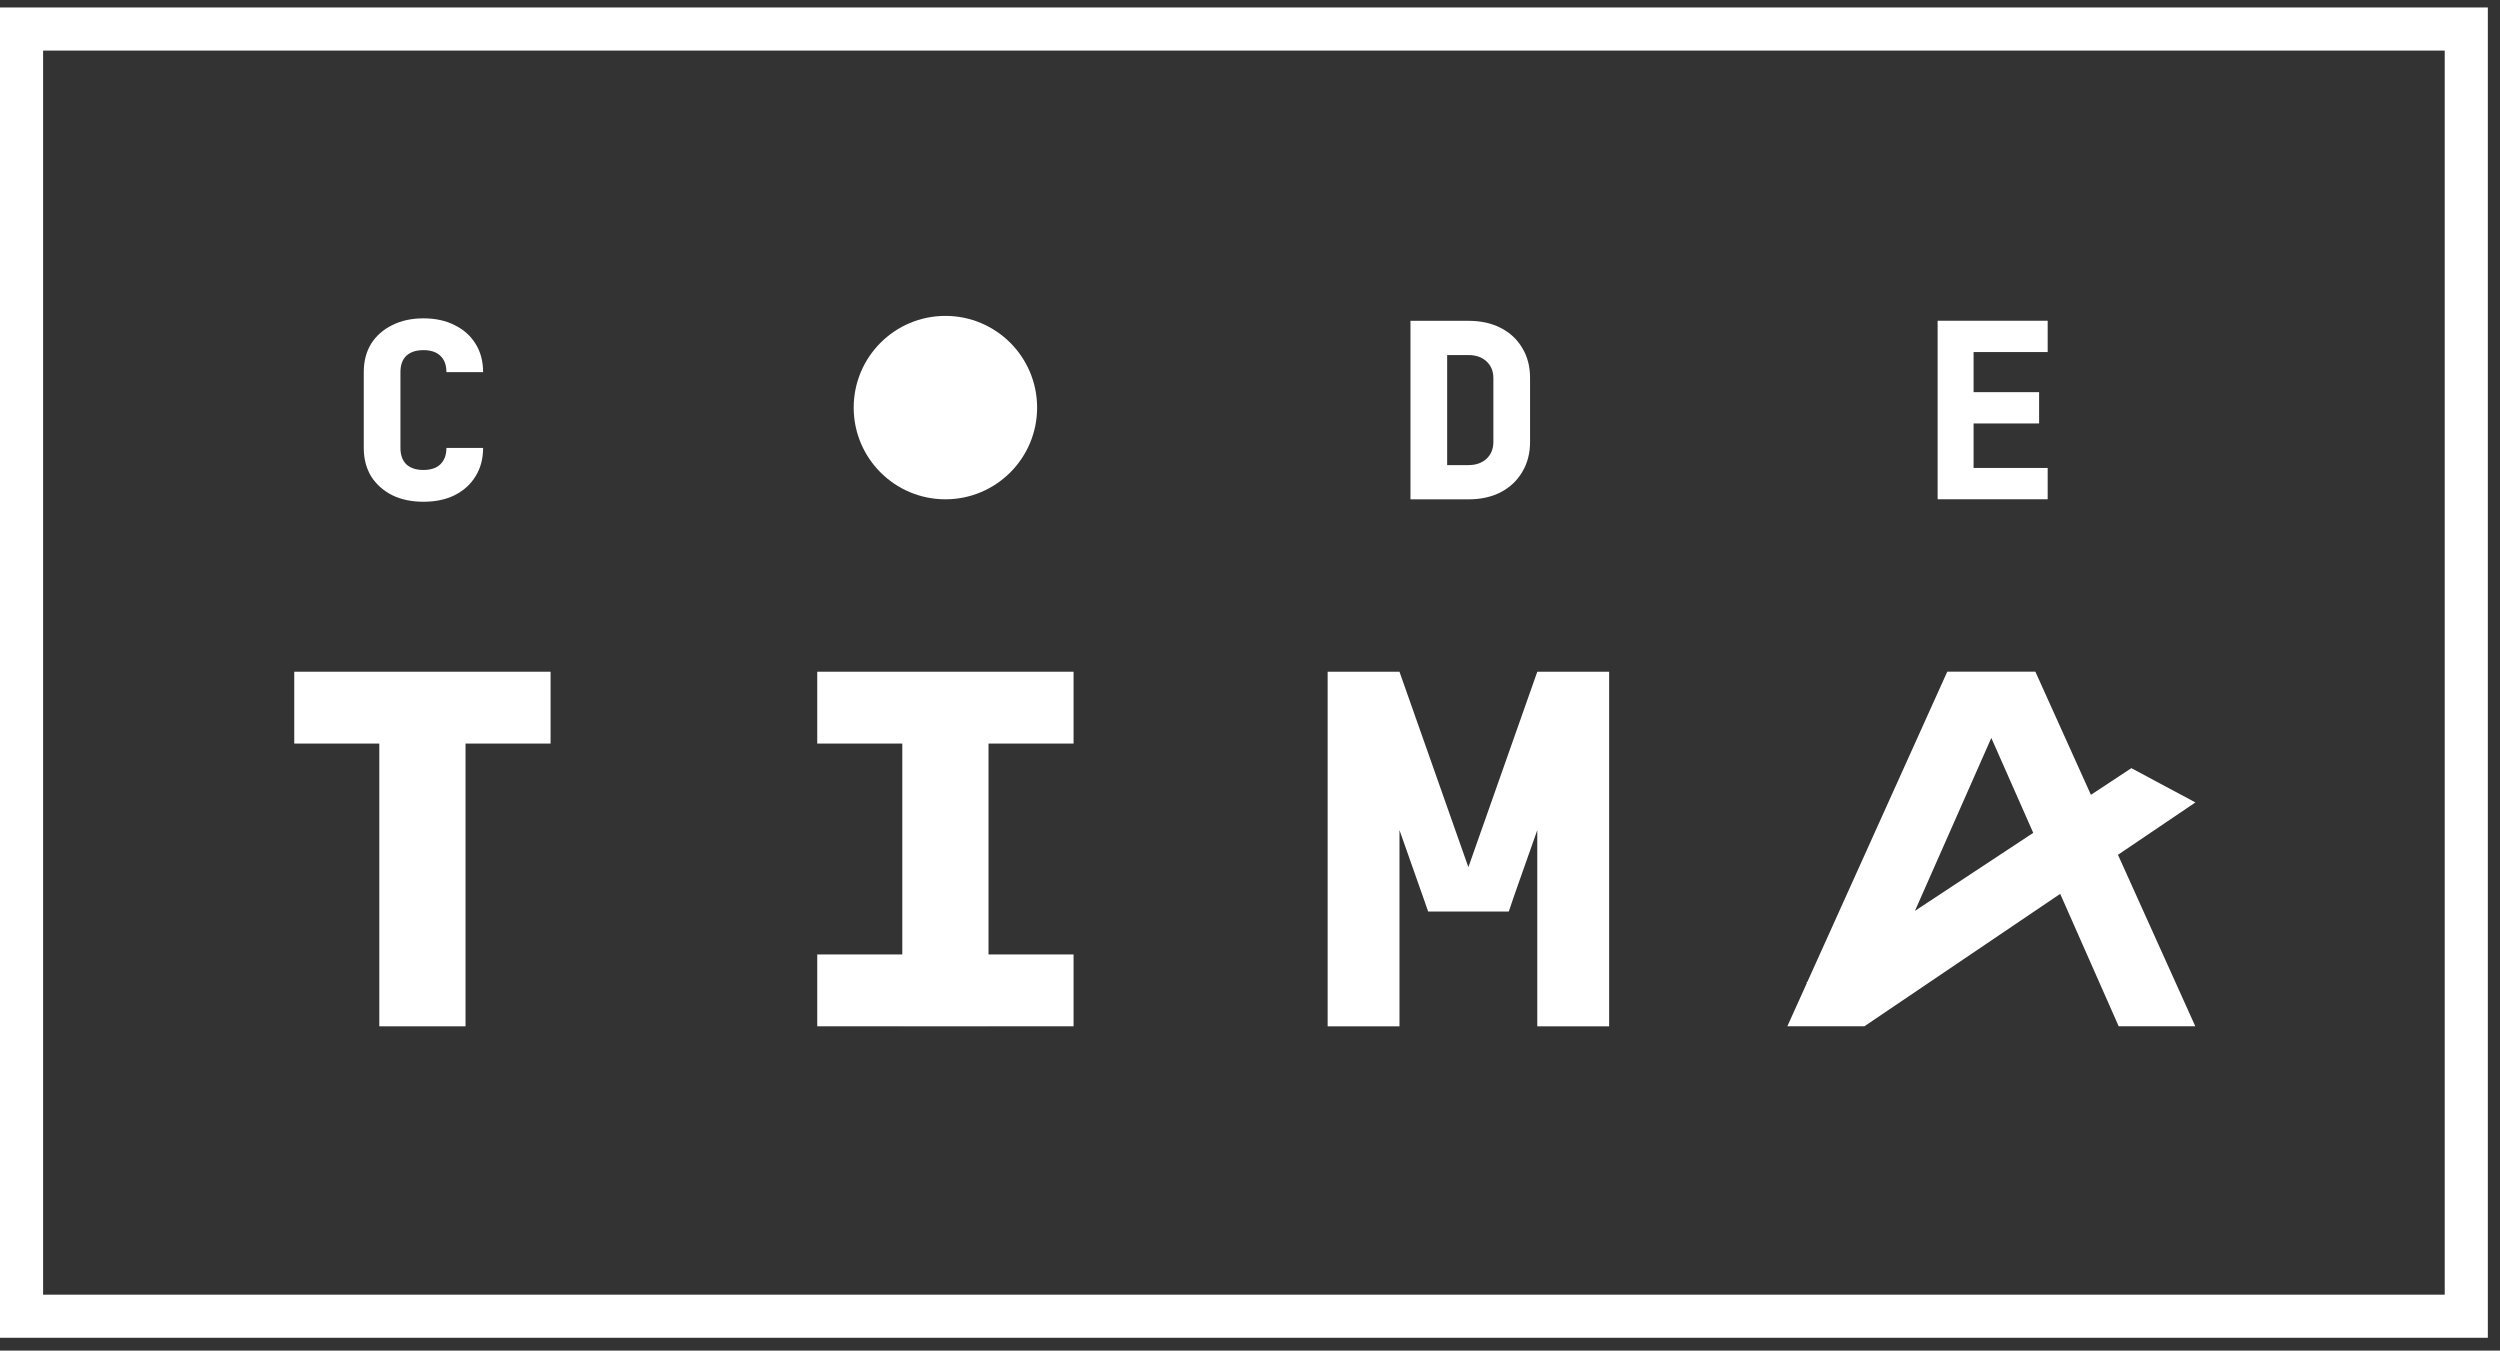 <svg width="174" height="94" viewBox="0 0 174 94" fill="none" xmlns="http://www.w3.org/2000/svg">
<rect x="0" y="0" width="174" height="94" fill="#333333" stroke="none"/>
<rect x="1.5" y="2.02" width="170.153" height="89.589" stroke="white" stroke-width="3"/>
<path d="M29.471 34.922C28.643 34.922 27.917 34.769 27.293 34.463C26.669 34.145 26.181 33.708 25.829 33.152C25.489 32.585 25.318 31.927 25.318 31.178V25.901C25.318 25.141 25.489 24.483 25.829 23.927C26.181 23.371 26.669 22.94 27.293 22.634C27.917 22.316 28.643 22.157 29.471 22.157C30.311 22.157 31.037 22.316 31.65 22.634C32.274 22.94 32.756 23.371 33.097 23.927C33.448 24.483 33.624 25.141 33.624 25.901H31.071C31.071 25.402 30.929 25.022 30.646 24.761C30.373 24.5 29.982 24.37 29.471 24.37C28.961 24.37 28.564 24.5 28.28 24.761C28.008 25.022 27.871 25.402 27.871 25.901V31.178C27.871 31.666 28.008 32.046 28.28 32.318C28.564 32.579 28.961 32.71 29.471 32.71C29.982 32.71 30.373 32.579 30.646 32.318C30.929 32.046 31.071 31.666 31.071 31.178H33.624C33.624 31.927 33.448 32.585 33.097 33.152C32.756 33.708 32.274 34.145 31.65 34.463C31.037 34.769 30.311 34.922 29.471 34.922Z" fill="white"/>
<path fill-rule="evenodd" clip-rule="evenodd" d="M20.48 46.752V51.752H26.4V71.432H32.4V51.752H38.32V46.752H32.4H26.4H20.48Z" fill="white"/>
<circle cx="65.8" cy="28.369" r="6.383" fill="white"/>
<path fill-rule="evenodd" clip-rule="evenodd" d="M56.88 51.752V46.752H62.8H68.8H74.72V51.752H68.8V66.43H74.72V71.43H68.8V71.432H62.8V71.43H56.88V66.43H62.8V51.752H56.88Z" fill="white"/>
<path d="M98.169 34.754V22.329H102.203C103.065 22.329 103.814 22.494 104.45 22.823C105.096 23.152 105.596 23.617 105.948 24.218C106.311 24.808 106.492 25.506 106.492 26.312V30.754C106.492 31.549 106.311 32.246 105.948 32.848C105.596 33.449 105.096 33.92 104.45 34.26C103.814 34.589 103.065 34.754 102.203 34.754H98.169ZM100.722 32.371H102.203C102.725 32.371 103.145 32.224 103.463 31.929C103.78 31.634 103.939 31.242 103.939 30.754V26.312C103.939 25.835 103.78 25.45 103.463 25.154C103.145 24.86 102.725 24.712 102.203 24.712H100.722V32.371Z" fill="white"/>
<path fill-rule="evenodd" clip-rule="evenodd" d="M97.404 46.754H92.404V71.432H97.404V57.775L99.243 62.992L99.401 63.445H105.01L105.412 62.264L106.995 57.775V71.432H111.995V46.754H106.995L102.199 60.356L97.404 46.754Z" fill="white"/>
<path d="M134.859 34.749V22.324H142.518V24.503H137.361V27.294H141.922V29.473H137.361V32.57H142.518V34.749H134.859Z" fill="white"/>
<path fill-rule="evenodd" clip-rule="evenodd" d="M136.559 46.749H135.53L125.796 68.331L125.726 68.377L125.763 68.406L124.4 71.427H129.732L129.737 71.416L129.758 71.432L143.39 62.213L147.46 71.427H152.792L147.41 59.494L152.801 55.849L148.343 53.464L145.528 55.32L141.662 46.749H140.633H136.559ZM141.514 57.967L138.596 51.36L133.279 63.397L141.514 57.967Z" fill="white"/>
</svg>

